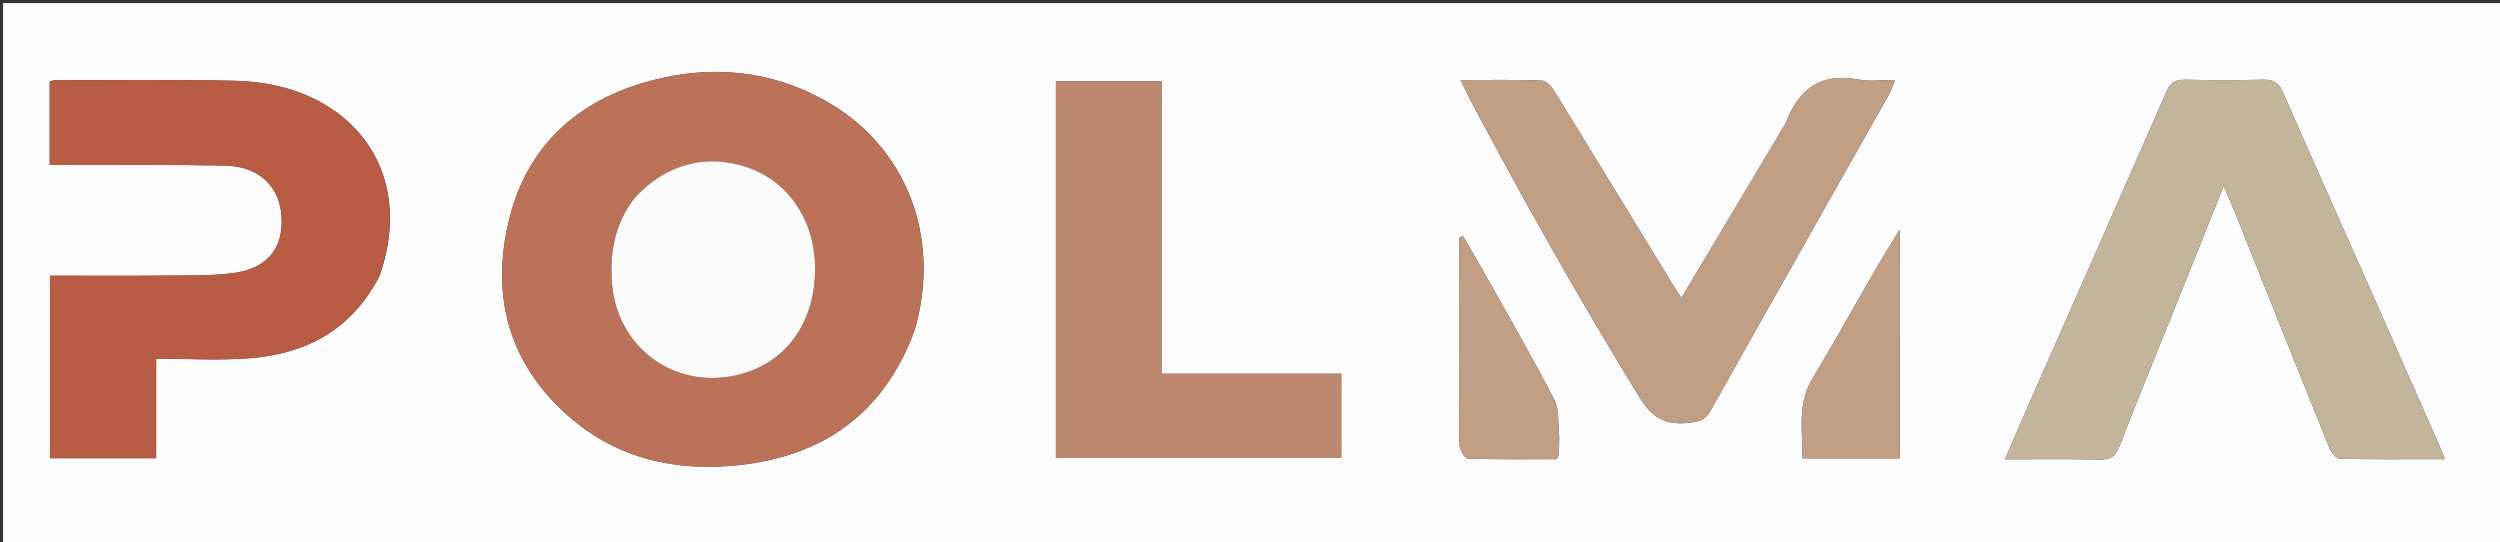 <svg version="1.1" id="Layer_1" xmlns="http://www.w3.org/2000/svg" xmlns:xlink="http://www.w3.org/1999/xlink" x="0px" y="0px"
	 width="100%" viewBox="0 0 816 177" enable-background="new 0 0 816 177" xml:space="preserve">
<rect x="0" y="0" width="816" height="177" fill="#333333" stroke="none"/>
<path fill="#FCFCFC" opacity="1" stroke="none" 
	d="
M600,178 
	C400,178 200.5,178 1,178 
	C1,119 1,60 1,1 
	C273,1 545,1 817,1 
	C817,60 817,119 817,178 
	C744.833,178 672.667,178 600,178 
M298.506,107.908 
	C307.456,77.322 295.784,47.34 268.839,32.568 
	C251.055,22.819 231.948,21.209 212.653,26.288 
	C188.664,32.603 171.935,47.505 166.057,72.134 
	C160.149,96.883 166.145,118.803 185.63,135.898 
	C201.484,149.808 220.699,154.004 241.128,151.81 
	C268.53,148.867 288.373,135.185 298.506,107.908 
M708.465,103.945 
	C714.067,89.998 719.669,76.051 725.819,60.739 
	C727.628,65.01 728.882,67.833 730.03,70.699 
	C740.105,95.858 750.131,121.036 760.296,146.158 
	C760.889,147.622 762.54,149.685 763.741,149.715 
	C774.971,149.987 786.21,149.876 798.022,149.876 
	C797.099,147.631 796.515,146.111 795.858,144.623 
	C788.873,128.8 781.896,112.974 774.881,97.165 
	C764.965,74.817 754.964,52.506 745.148,30.114 
	C743.804,27.048 742.08,25.923 738.747,26.01 
	C730.258,26.23 721.758,26.197 713.267,26.023 
	C710.201,25.96 708.478,26.864 707.189,29.808 
	C692.516,63.325 677.703,96.781 662.943,130.26 
	C660.171,136.547 657.464,142.864 654.401,149.917 
	C665.508,149.917 675.483,149.782 685.451,149.993 
	C688.773,150.063 690.46,149.112 691.702,145.884 
	C697.015,132.074 702.636,118.383 708.465,103.945 
M123.825,90.195 
	C131.776,68.029 125.873,47.144 107.983,35.367 
	C98.413,29.067 87.439,26.594 76.192,26.354 
	C56.875,25.942 37.544,26.188 18.219,26.179 
	C17.594,26.179 16.97,26.401 16.228,26.541 
	C16.228,35.623 16.228,44.515 16.228,53.852 
	C18.33,53.852 20.126,53.849 21.921,53.853 
	C39.081,53.888 56.244,53.727 73.398,54.032 
	C84.527,54.231 91.397,60.849 91.922,70.967 
	C92.458,81.296 87.016,87.838 75.699,89.198 
	C68.462,90.068 61.087,89.903 53.771,89.967 
	C41.321,90.074 28.869,89.996 16.3,89.996 
	C16.3,110.156 16.3,129.843 16.3,149.548 
	C27.935,149.548 39.182,149.548 50.971,149.548 
	C50.971,138.847 50.971,128.437 50.971,117.074 
	C61.464,117.074 71.469,117.697 81.369,116.939 
	C99.707,115.535 114.575,107.849 123.825,90.195 
M391.513,121.996 
	C387.567,121.996 383.621,121.996 379.134,121.996 
	C379.134,89.827 379.134,58.261 379.134,26.556 
	C367.214,26.556 355.859,26.556 344.646,26.556 
	C344.646,67.862 344.646,108.735 344.646,149.478 
	C376.016,149.478 406.923,149.478 437.795,149.478 
	C437.795,140.171 437.795,131.268 437.795,121.996 
	C422.45,121.996 407.48,121.996 391.513,121.996 
M582.815,40.289 
	C571.574,59.123 560.332,77.956 548.801,97.276 
	C547.452,95.172 546.456,93.684 545.523,92.157 
	C532.854,71.414 520.223,50.647 507.472,29.954 
	C506.523,28.414 504.769,26.364 503.319,26.306 
	C494.729,25.962 486.118,26.137 476.769,26.137 
	C477.85,28.419 478.547,30.049 479.373,31.611 
	C496.979,64.869 515.444,97.624 535.162,129.695 
	C539.302,136.429 543.66,138.788 551.017,138.024 
	C554.221,137.692 556.485,137.308 558.253,134.158 
	C577.557,99.759 597.02,65.449 616.411,31.098 
	C617.172,29.751 617.642,28.24 618.544,26.105 
	C613.995,26.105 610.243,26.692 606.746,25.998 
	C594.711,23.608 587.259,28.603 582.815,40.289 
M620.036,109.5 
	C620.036,97.999 620.036,86.498 620.036,74.997 
	C609.943,91.117 601.255,107.603 591.619,123.517 
	C586.439,132.072 588.543,140.683 588.2,149.602 
	C599.012,149.602 609.255,149.602 620.038,149.602 
	C620.038,136.378 620.038,123.439 620.036,109.5 
M508.934,142.456 
	C508.447,138.399 509.045,133.779 507.284,130.382 
	C499.861,116.055 491.748,102.086 483.858,88.003 
	C481.805,84.339 479.647,80.734 477.537,77.102 
	C477.108,77.209 476.678,77.316 476.249,77.423 
	C476.249,82.006 476.249,86.589 476.249,91.171 
	C476.249,109.162 476.179,127.153 476.372,145.141 
	C476.389,146.729 478.082,149.636 479.076,149.671 
	C488.838,150.014 498.618,149.878 508.103,149.878 
	C508.529,148.98 508.772,148.695 508.786,148.399 
	C508.866,146.738 508.891,145.075 508.934,142.456 
z"/>
<path fill="#BB7259" opacity="1" stroke="none" 
	d="
M298.359,108.277 
	C288.373,135.185 268.53,148.867 241.128,151.81 
	C220.699,154.004 201.484,149.808 185.63,135.898 
	C166.145,118.803 160.149,96.883 166.057,72.134 
	C171.935,47.505 188.664,32.603 212.653,26.288 
	C231.948,21.209 251.055,22.819 268.839,32.568 
	C295.784,47.34 307.456,77.322 298.359,108.277 
M206.645,65.232 
	C200.543,73.417 198.955,82.696 199.782,92.65 
	C201.51,113.444 220.078,127.115 240.397,122.455 
	C256.585,118.742 266.348,105.158 266.032,86.785 
	C265.776,71.936 257.472,59.55 244.64,54.88 
	C230.897,49.879 217.055,53.49 206.645,65.232 
z"/>
<path fill="#C2B59B" opacity="1" stroke="none" 
	d="
M708.305,104.297 
	C702.636,118.383 697.015,132.074 691.702,145.884 
	C690.46,149.112 688.773,150.063 685.451,149.993 
	C675.483,149.782 665.508,149.917 654.401,149.917 
	C657.464,142.864 660.171,136.547 662.943,130.26 
	C677.703,96.781 692.516,63.325 707.189,29.808 
	C708.478,26.864 710.201,25.96 713.267,26.023 
	C721.758,26.197 730.258,26.23 738.747,26.01 
	C742.08,25.923 743.804,27.048 745.148,30.114 
	C754.964,52.506 764.965,74.817 774.881,97.165 
	C781.896,112.974 788.873,128.8 795.858,144.623 
	C796.515,146.111 797.099,147.631 798.022,149.876 
	C786.21,149.876 774.971,149.987 763.741,149.715 
	C762.54,149.685 760.889,147.622 760.296,146.158 
	C750.131,121.036 740.105,95.858 730.03,70.699 
	C728.882,67.833 727.628,65.01 725.819,60.739 
	C719.669,76.051 714.067,89.998 708.305,104.297 
z"/>
<path fill="#B85C44" opacity="1" stroke="none" 
	d="
M123.648,90.531 
	C114.575,107.849 99.707,115.535 81.369,116.939 
	C71.469,117.697 61.464,117.074 50.971,117.074 
	C50.971,128.437 50.971,138.847 50.971,149.548 
	C39.182,149.548 27.935,149.548 16.3,149.548 
	C16.3,129.843 16.3,110.156 16.3,89.996 
	C28.869,89.996 41.321,90.074 53.771,89.967 
	C61.087,89.903 68.462,90.068 75.699,89.198 
	C87.016,87.838 92.458,81.296 91.922,70.967 
	C91.397,60.849 84.527,54.231 73.398,54.032 
	C56.244,53.727 39.081,53.888 21.921,53.853 
	C20.126,53.849 18.33,53.852 16.228,53.852 
	C16.228,44.515 16.228,35.623 16.228,26.541 
	C16.97,26.401 17.594,26.179 18.219,26.179 
	C37.544,26.188 56.875,25.942 76.192,26.354 
	C87.439,26.594 98.413,29.067 107.983,35.367 
	C125.873,47.144 131.776,68.029 123.648,90.531 
z"/>
<path fill="#BD8870" opacity="1" stroke="none" 
	d="
M392.012,121.996 
	C407.48,121.996 422.45,121.996 437.795,121.996 
	C437.795,131.268 437.795,140.171 437.795,149.478 
	C406.923,149.478 376.016,149.478 344.646,149.478 
	C344.646,108.735 344.646,67.862 344.646,26.556 
	C355.859,26.556 367.214,26.556 379.134,26.556 
	C379.134,58.261 379.134,89.827 379.134,121.996 
	C383.621,121.996 387.567,121.996 392.012,121.996 
z"/>
<path fill="#C09F85" opacity="1" stroke="none" 
	d="
M582.978,39.963 
	C587.259,28.603 594.711,23.608 606.746,25.998 
	C610.243,26.692 613.995,26.105 618.544,26.105 
	C617.642,28.24 617.172,29.751 616.411,31.098 
	C597.02,65.449 577.557,99.759 558.253,134.158 
	C556.485,137.308 554.221,137.692 551.017,138.024 
	C543.66,138.788 539.302,136.429 535.162,129.695 
	C515.444,97.624 496.979,64.869 479.373,31.611 
	C478.547,30.049 477.85,28.419 476.769,26.137 
	C486.118,26.137 494.729,25.962 503.319,26.306 
	C504.769,26.364 506.523,28.414 507.472,29.954 
	C520.223,50.647 532.854,71.414 545.523,92.157 
	C546.456,93.684 547.452,95.172 548.801,97.276 
	C560.332,77.956 571.574,59.123 582.978,39.963 
z"/>
<path fill="#C09F85" opacity="1" stroke="none" 
	d="
M620.037,110 
	C620.038,123.439 620.038,136.378 620.038,149.602 
	C609.255,149.602 599.012,149.602 588.2,149.602 
	C588.543,140.683 586.439,132.072 591.619,123.517 
	C601.255,107.603 609.943,91.117 620.036,74.997 
	C620.036,86.498 620.036,97.999 620.037,110 
z"/>
<path fill="#C09F85" opacity="1" stroke="none" 
	d="
M508.934,142.934 
	C508.891,145.075 508.866,146.738 508.786,148.399 
	C508.772,148.695 508.529,148.98 508.103,149.878 
	C498.618,149.878 488.838,150.014 479.076,149.671 
	C478.082,149.636 476.389,146.729 476.372,145.141 
	C476.179,127.153 476.249,109.162 476.249,91.171 
	C476.249,86.589 476.249,82.006 476.249,77.423 
	C476.678,77.316 477.108,77.209 477.537,77.102 
	C479.647,80.734 481.805,84.339 483.858,88.003 
	C491.748,102.086 499.861,116.055 507.284,130.382 
	C509.045,133.779 508.447,138.399 508.934,142.934 
z"/>
<path fill="#FCFBFB" opacity="1" stroke="none" 
	d="
M206.874,64.952 
	C217.055,53.49 230.897,49.879 244.64,54.88 
	C257.472,59.55 265.776,71.936 266.032,86.785 
	C266.348,105.158 256.585,118.742 240.397,122.455 
	C220.078,127.115 201.51,113.444 199.782,92.65 
	C198.955,82.696 200.543,73.417 206.874,64.952 
z"/>
</svg>